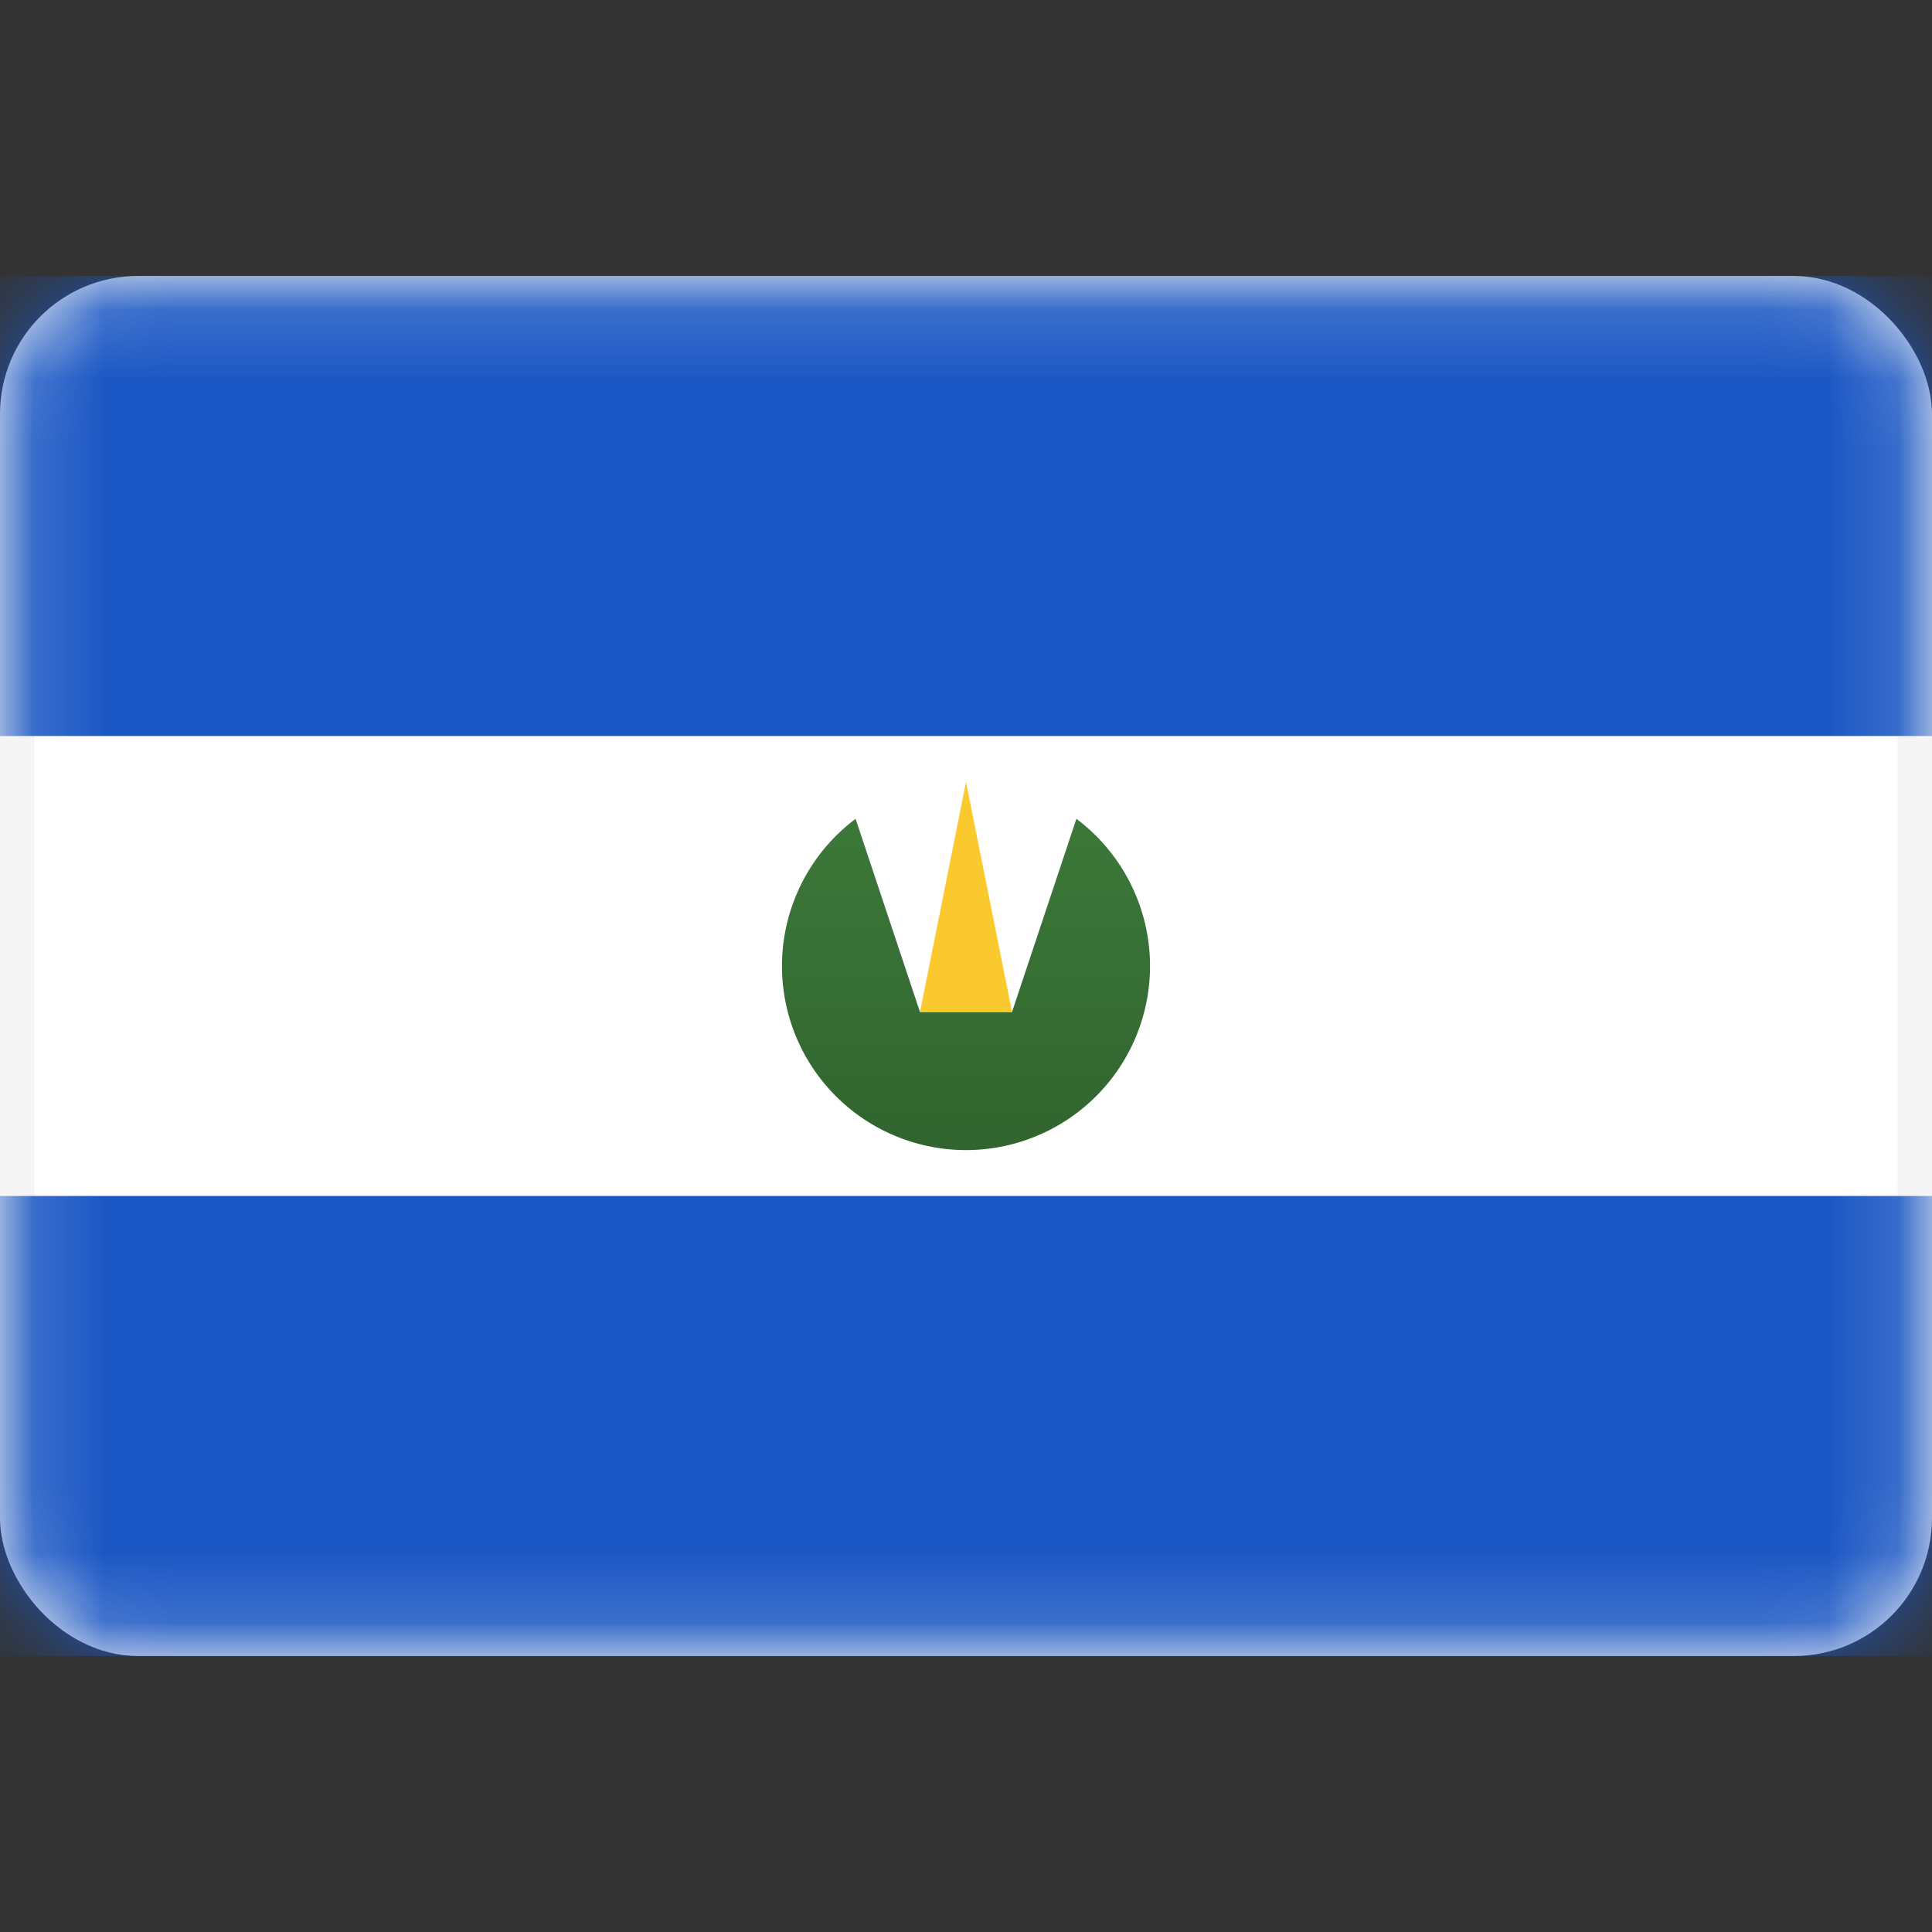 <svg viewBox="0 0 28 28" fill="none" xmlns="http://www.w3.org/2000/svg"><rect x="0" y="0" width="28" height="28" fill="#333333" stroke="none"/><rect x=".25" y="4.25" width="27.5" height="19.5" rx="1.75" fill="#fff" stroke="#F5F5F5" stroke-width=".5"/><mask id="a" style="mask-type:alpha" maskUnits="userSpaceOnUse" x="0" y="4" width="28" height="20"><rect x=".25" y="4.25" width="27.5" height="19.5" rx="1.75" fill="#fff" stroke="#fff" stroke-width=".5"/></mask><g mask="url(#a)" fill-rule="evenodd" clip-rule="evenodd"><path d="M0 10.667h28V4H0v6.667zM0 24h28v-6.667H0V24z" fill="#1B57C4"/><path d="M12.4 11.867a2.667 2.667 0 103.2 0l-.933 2.8h-1.334l-.933-2.8z" fill="url(#paint0_linear_17_5753)"/><path d="M14 11.333l.667 3.334h-1.334L14 11.333z" fill="#F9C92E"/></g><defs><linearGradient id="paint0_linear_17_5753" x1="11.333" y1="11.867" x2="11.333" y2="16.667" gradientUnits="userSpaceOnUse"><stop stop-color="#3C7839"/><stop offset="1" stop-color="#31642E"/></linearGradient></defs></svg>